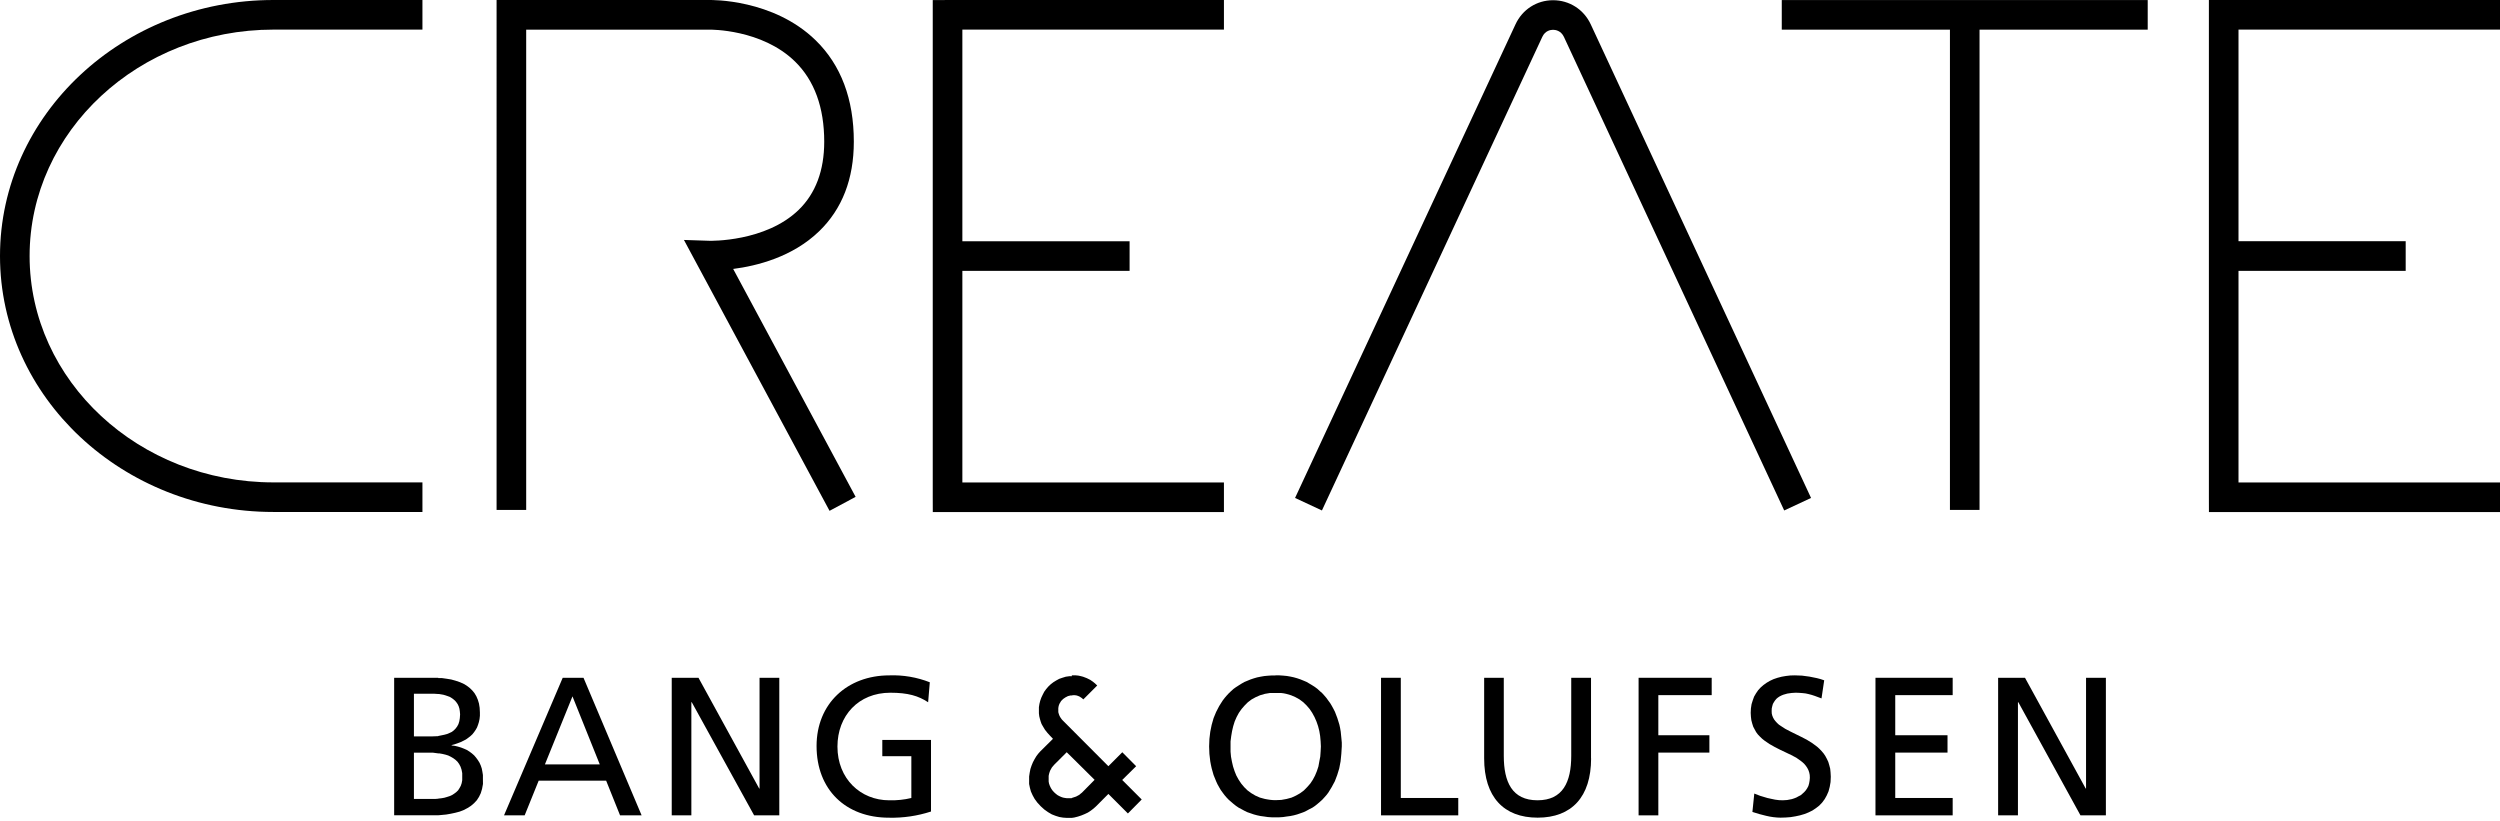 <?xml version="1.0" encoding="utf-8"?>
<!-- Generator: Adobe Illustrator 15.1.0, SVG Export Plug-In . SVG Version: 6.00 Build 0)  -->
<!DOCTYPE svg PUBLIC "-//W3C//DTD SVG 1.1//EN" "http://www.w3.org/Graphics/SVG/1.1/DTD/svg11.dtd">
<svg version="1.1" id="Layer_1" xmlns="http://www.w3.org/2000/svg" xmlns:xlink="http://www.w3.org/1999/xlink" x="0px" y="0px"
	 width="204px" height="67px" viewBox="0 0 204 67" enable-background="new 0 0 204 67" xml:space="preserve">
<g>
	<path d="M145.591,41.654L127.613,3.005c-0.246-0.515-0.7-0.573-0.884-0.573c-0.185,0-0.637,0.058-0.876,0.573l-17.984,38.649
		l-2.193-1.021l17.988-38.646c0.563-1.214,1.734-1.969,3.065-1.969c1.332,0,2.51,0.755,3.075,1.969l17.977,38.646L145.591,41.654z"
		/>
	<polygon points="175.253,0.004 145.392,0.004 145.392,2.42 159.115,2.42 159.115,41.609 161.53,41.609 161.53,2.42 175.253,2.42 	
		"/>
	<path d="M67.691,41.684L55.809,19.58l2.101,0.069c0.046,0,4.55,0.106,7.262-2.523c1.383-1.344,2.085-3.213,2.085-5.564
		c0-2.791-0.8-4.989-2.377-6.535c-2.721-2.664-6.936-2.607-6.983-2.608H42.937v39.191h-2.416V0.002h17.348
		c0.183-0.004,5.22-0.093,8.685,3.283c2.071,2.016,3.118,4.801,3.118,8.276c0,3.038-0.951,5.495-2.832,7.311
		c-2.177,2.107-5.094,2.829-7.013,3.073l9.992,18.598L67.691,41.684z"/>
	<polygon points="99.873,2.418 99.873,0.002 77.324,0.002 76.112,0.006 76.112,40.574 76.116,41.787 99.873,41.787 99.873,39.369 
		78.529,39.369 78.529,22.103 92.175,22.103 92.175,19.688 78.529,19.688 78.529,2.418 	"/>
	<path d="M34.471,41.777H22.312C10.007,41.777,0,32.407,0,20.89C0,9.371,10.007,0,22.312,0h12.159v2.416H22.312
		c-10.969,0-19.896,8.287-19.896,18.474c0,10.185,8.927,18.473,19.896,18.473h12.159V41.777z"/>
	<polygon points="204,2.416 204,0 181.457,0 180.245,0.002 180.245,40.572 180.249,41.783 204,41.783 204,39.367 182.662,39.367 
		182.662,22.101 196.304,22.101 196.304,19.684 182.662,19.684 182.662,2.416 	"/>
	<polygon points="148.635,56.99 148.077,56.783 147.832,56.703 147.587,56.639 147.349,56.586 147.095,56.557 146.826,56.537 
		146.534,56.525 146.189,56.547 145.844,56.596 145.512,56.691 145.362,56.754 145.206,56.834 145.067,56.928 144.949,57.029 
		144.842,57.158 144.753,57.293 144.668,57.441 144.618,57.617 144.575,57.807 144.567,58.021 144.575,58.219 144.618,58.395 
		144.686,58.561 144.773,58.715 144.885,58.857 145.01,58.994 145.158,59.131 145.317,59.238 145.678,59.473 146.091,59.689 
		146.975,60.125 147.429,60.359 147.861,60.625 148.065,60.775 148.274,60.93 148.46,61.098 148.635,61.281 148.805,61.48 
		148.951,61.697 149.071,61.922 149.188,62.168 149.267,62.434 149.344,62.729 149.374,63.035 149.392,63.377 149.374,63.812 
		149.306,64.205 149.208,64.574 149.06,64.912 148.895,65.207 148.686,65.49 148.45,65.736 148.184,65.943 147.891,66.139 
		147.573,66.295 147.241,66.426 146.877,66.533 146.506,66.613 146.11,66.678 145.699,66.709 145.286,66.721 145,66.709 
		144.697,66.678 144.409,66.633 144.116,66.57 143.554,66.426 142.996,66.254 143.15,64.754 143.633,64.941 144.214,65.115 
		144.537,65.186 144.85,65.252 145.174,65.293 145.482,65.303 145.836,65.281 146.218,65.207 146.405,65.146 146.579,65.078 
		146.759,64.979 146.934,64.891 147.083,64.764 147.233,64.627 147.356,64.488 147.468,64.32 147.565,64.135 147.624,63.926 
		147.662,63.711 147.684,63.473 147.674,63.24 147.633,63.035 147.565,62.838 147.479,62.67 147.368,62.502 147.241,62.348 
		147.095,62.209 146.934,62.08 146.571,61.826 146.16,61.609 145.274,61.188 144.822,60.957 144.39,60.713 143.977,60.43 
		143.789,60.279 143.616,60.113 143.448,59.938 143.3,59.74 143.182,59.523 143.063,59.299 142.982,59.045 142.909,58.768 
		142.875,58.482 142.857,58.168 142.875,57.807 142.927,57.461 143.025,57.146 143.135,56.842 143.292,56.574 143.466,56.32 
		143.676,56.092 143.9,55.896 144.164,55.709 144.431,55.553 144.727,55.416 145.05,55.307 145.382,55.221 145.719,55.162 
		146.081,55.119 146.464,55.109 147.045,55.131 147.645,55.211 148.265,55.336 148.567,55.416 148.855,55.514 	"/>
	<polygon points="133.709,55.307 139.674,55.307 139.674,56.723 135.32,56.723 135.32,59.996 139.486,59.996 139.486,61.412 
		135.32,61.412 135.32,66.533 133.709,66.533 	"/>
	<polygon points="54.813,55.307 56.996,55.307 61.949,64.342 61.979,64.342 61.979,55.307 63.591,55.307 63.591,66.533 
		61.537,66.533 56.448,57.301 56.415,57.301 56.415,66.533 54.813,66.533 	"/>
	<path d="M75.73,57.301c-0.787-0.518-1.635-0.775-3.082-0.775c-2.595,0-4.312,1.879-4.312,4.395c0,2.635,1.892,4.383,4.226,4.383
		c0.608,0.016,1.213-0.045,1.804-0.188v-3.408h-2.37v-1.328h3.974v5.84c-1.104,0.359-2.263,0.531-3.425,0.504
		c-3.543,0-5.913-2.289-5.913-5.85c0-3.463,2.515-5.764,5.938-5.764c1.126-0.041,2.25,0.15,3.302,0.564l-0.136,1.627H75.73z"/>
	<polygon points="112.692,55.307 114.305,55.307 114.305,65.115 118.994,65.115 118.994,66.533 112.692,66.533 	"/>
	<path d="M129.834,61.883c0,3.15-1.593,4.838-4.363,4.838c-2.77,0-4.364-1.691-4.364-4.838v-6.576h1.602v6.369
		c0,2.137,0.679,3.627,2.751,3.627c2.068,0,2.753-1.482,2.753-3.627v-6.369h1.614v6.576H129.834z"/>
	<polygon points="153.039,55.307 159.338,55.307 159.338,56.723 154.652,56.723 154.652,59.996 158.917,59.996 158.917,61.412 
		154.652,61.412 154.652,65.115 159.338,65.115 159.338,66.533 153.039,66.533 	"/>
	<polygon points="163.047,55.307 165.24,55.307 170.191,64.342 170.221,64.342 170.221,55.307 171.84,55.307 171.84,66.533 
		169.767,66.533 164.696,57.301 164.664,57.301 164.664,66.533 163.047,66.533 	"/>
	<path d="M35.761,55.328h0.278l0.404,0.057l0.374,0.061l0.34,0.094l0.329,0.111l0.305,0.127l0.271,0.158l0.249,0.186l0.217,0.207
		l0.188,0.227l0.153,0.258l0.125,0.293l0.091,0.303l0.055,0.344l0.02,0.383v0.275l-0.029,0.264l-0.054,0.248l-0.071,0.225
		l-0.083,0.217l-0.112,0.195l-0.128,0.186l-0.133,0.168l-0.167,0.156l-0.171,0.131l-0.188,0.137l-0.208,0.107l-0.219,0.107
		l-0.237,0.09l-0.246,0.086l-0.261,0.07v0.029l0.279,0.037l0.228,0.055l0.261,0.078l0.246,0.096l0.225,0.1l0.219,0.137l0.196,0.146
		l0.183,0.16l0.158,0.186l0.143,0.195l0.136,0.217l0.104,0.232l0.083,0.246l0.049,0.258l0.043,0.268v0.295l0.005,0.439l-0.074,0.396
		l-0.105,0.352l-0.146,0.303l-0.183,0.281l-0.22,0.236l-0.255,0.217l-0.279,0.178l-0.305,0.16l-0.33,0.129l-0.354,0.094l-0.373,0.08
		l-0.379,0.066l-0.407,0.039l-0.236,0.021H35.58h-0.424h-2.993V55.307H35.2h0.437h0.124V55.328z M35.761,60.057l0.262-0.053
		l0.236-0.049l0.217-0.059l0.208-0.086l0.187-0.088l0.166-0.129l0.142-0.145l0.127-0.17l0.104-0.193l0.071-0.234l0.042-0.258
		l0.021-0.303l-0.021-0.242l-0.033-0.217l-0.06-0.195l-0.083-0.176l-0.104-0.15l-0.113-0.135l-0.136-0.117l-0.143-0.102
		l-0.158-0.094l-0.163-0.059l-0.177-0.061l-0.176-0.051l-0.347-0.059H35.77l-0.306-0.021h-1.688v3.48h0.878h0.569l0.537-0.021
		V60.057z M35.761,65.166l0.262-0.029l0.236-0.041l0.226-0.066l0.216-0.07l0.195-0.09l0.178-0.115l0.166-0.127l0.143-0.139
		l0.112-0.176l0.104-0.188l0.074-0.217l0.045-0.244v-0.273v-0.303l-0.054-0.279l-0.083-0.248l-0.113-0.213l-0.133-0.188
		l-0.167-0.158l-0.178-0.131l-0.196-0.115l-0.217-0.107l-0.227-0.07l-0.25-0.059l-0.246-0.043h-0.092L35.34,61.42h-0.516h-1.048
		v3.773h1.199h0.552l0.246-0.021L35.761,65.166z"/>
	<path d="M48.942,62.377l-2.232-5.564l-2.246,5.564H48.942z M46.71,63.701h-2.753l-1.145,2.832h-1.684l4.79-11.227h1.696
		l4.742,11.227h-1.759l-1.136-2.832H46.71z M46.71,56.834l-2.246,5.543l2.246-5.564V56.834z"/>
	<path d="M87.455,65.115l0.062-0.02L87.808,65l0.258-0.139l0.112-0.096l0.112-0.088l1.03-1.043l-1.872-1.857l-0.404-0.395
		l-1.022,1.021l-0.092,0.109l-0.092,0.107l-0.146,0.262l-0.05,0.139l-0.042,0.146l-0.029,0.145v0.158v0.15v0.156l0.029,0.158
		l0.054,0.158l0.062,0.139l0.08,0.145l0.104,0.146l0.127,0.137l0.133,0.119l0.142,0.109l0.145,0.078l0.155,0.07l0.145,0.049
		l0.154,0.029l0.158,0.021h0.157h0.154h0.083V65.115z M87.455,55.109h0.104h0.231l0.208,0.021l0.196,0.043l0.187,0.049l0.305,0.117
		l0.279,0.139l0.226,0.156l0.166,0.137l0.176,0.166L88.4,57.07l-0.124-0.109l-0.181-0.119l-0.113-0.049l-0.125-0.043l-0.142-0.02
		H87.55l-0.104,0.02h-0.092l-0.208,0.051l-0.208,0.107l-0.187,0.129l-0.167,0.168l-0.06,0.105l-0.062,0.1l-0.05,0.117l-0.033,0.121
		l-0.021,0.137v0.145v0.18l0.042,0.15l0.054,0.145l0.062,0.117l0.124,0.178l0.074,0.08l0.733,0.736l2.998,3.006l1.135-1.139
		l1.131,1.139l-1.138,1.123l1.591,1.592l-1.126,1.141l-1.593-1.594l-1.017,1.021l-0.195,0.174l-0.217,0.166l-0.24,0.158
		l-0.255,0.121l-0.279,0.115l-0.279,0.092l-0.305,0.078l-0.208,0.029h-0.092h-0.305l-0.305-0.021l-0.306-0.051l-0.306-0.096
		l-0.306-0.119l-0.304-0.178l-0.306-0.217l-0.292-0.264l-0.269-0.289l-0.231-0.312l-0.166-0.301l-0.139-0.309l-0.083-0.305
		l-0.063-0.307V63.67v-0.311l0.045-0.301l0.06-0.309l0.092-0.275l0.112-0.273l0.137-0.258l0.142-0.236l0.157-0.209l0.175-0.195
		l1.025-1.016l-0.258-0.273l-0.187-0.205l-0.207-0.26l-0.187-0.311l-0.093-0.164l-0.07-0.197l-0.063-0.215l-0.053-0.215
		l-0.029-0.238v-0.246v-0.258l0.044-0.273l0.06-0.244l0.092-0.26l0.113-0.238l0.124-0.242l0.157-0.217l0.179-0.209l0.196-0.186
		l0.216-0.166l0.225-0.139l0.25-0.137l0.258-0.088l0.279-0.086l0.305-0.043h0.196L87.455,55.109z"/>
	<path d="M104.083,55.109h0.311l0.309,0.021l0.302,0.029l0.295,0.051l0.274,0.059l0.276,0.078l0.264,0.09l0.258,0.105l0.237,0.1
		l0.237,0.139l0.227,0.135l0.221,0.141l0.209,0.156l0.194,0.18l0.197,0.172l0.171,0.189l0.165,0.193l0.158,0.219l0.158,0.215
		l0.135,0.227l0.123,0.225l0.129,0.254l0.192,0.502l0.168,0.541l0.059,0.273l0.05,0.295l0.029,0.289l0.031,0.307l0.028,0.303v0.311
		l-0.038,0.609l-0.061,0.611l-0.108,0.568l-0.166,0.543l-0.194,0.51l-0.255,0.475l-0.274,0.449l-0.158,0.207l-0.173,0.195
		l-0.171,0.186l-0.189,0.17l-0.194,0.166l-0.207,0.166l-0.216,0.146l-0.237,0.119l-0.235,0.129l-0.247,0.117l-0.246,0.088
		l-0.273,0.094l-0.267,0.072l-0.288,0.059l-0.293,0.039l-0.302,0.045l-0.309,0.021h-0.629l-0.309-0.021l-0.302-0.045l-0.294-0.039
		l-0.277-0.059l-0.267-0.072l-0.272-0.094l-0.257-0.088l-0.24-0.117l-0.237-0.129l-0.226-0.119l-0.216-0.146l-0.21-0.166
		l-0.193-0.166l-0.196-0.17l-0.178-0.186l-0.167-0.195l-0.154-0.207l-0.157-0.217l-0.134-0.232l-0.127-0.227l-0.112-0.244
		l-0.208-0.512l-0.154-0.541l-0.062-0.283l-0.054-0.287l-0.07-0.609l-0.023-0.611l0.023-0.611l0.07-0.59l0.116-0.568l0.154-0.541
		l0.208-0.504l0.249-0.48l0.278-0.441l0.164-0.217l0.166-0.195l0.174-0.188l0.184-0.176l0.196-0.178l0.219-0.158l0.217-0.137
		l0.216-0.137l0.239-0.137l0.247-0.102l0.259-0.107l0.262-0.088l0.268-0.078l0.289-0.059l0.294-0.051l0.302-0.029l0.311-0.02h0.3
		v-0.008H104.083z M104.083,65.293l0.471-0.02l0.433-0.078l0.403-0.109l0.363-0.166l0.343-0.195l0.302-0.225l0.267-0.273
		l0.253-0.287l0.206-0.309l0.18-0.338l0.151-0.363l0.127-0.383l0.074-0.408l0.078-0.404l0.029-0.412l0.021-0.412l-0.021-0.422
		l-0.039-0.432l-0.068-0.404l-0.1-0.395l-0.129-0.375l-0.158-0.361l-0.194-0.357l-0.207-0.309l-0.247-0.287l-0.274-0.268
		l-0.309-0.23l-0.327-0.182l-0.36-0.156l-0.396-0.115l-0.206-0.043l-0.217-0.027h-0.451h-0.453l-0.413,0.07l-0.394,0.115
		l-0.356,0.156l-0.331,0.182l-0.307,0.23l-0.267,0.268l-0.249,0.287l-0.217,0.309l-0.187,0.346l-0.157,0.361l-0.121,0.391
		l-0.092,0.395l-0.071,0.42l-0.053,0.422v0.426v0.412l0.038,0.412l0.075,0.402l0.091,0.391l0.125,0.383l0.146,0.361l0.187,0.338
		l0.207,0.311l0.238,0.287l0.278,0.273l0.307,0.225l0.328,0.195l0.374,0.166l0.402,0.109l0.208,0.039l0.227,0.035l0.224,0.021
		L104.083,65.293z"/>
</g>
</svg>

